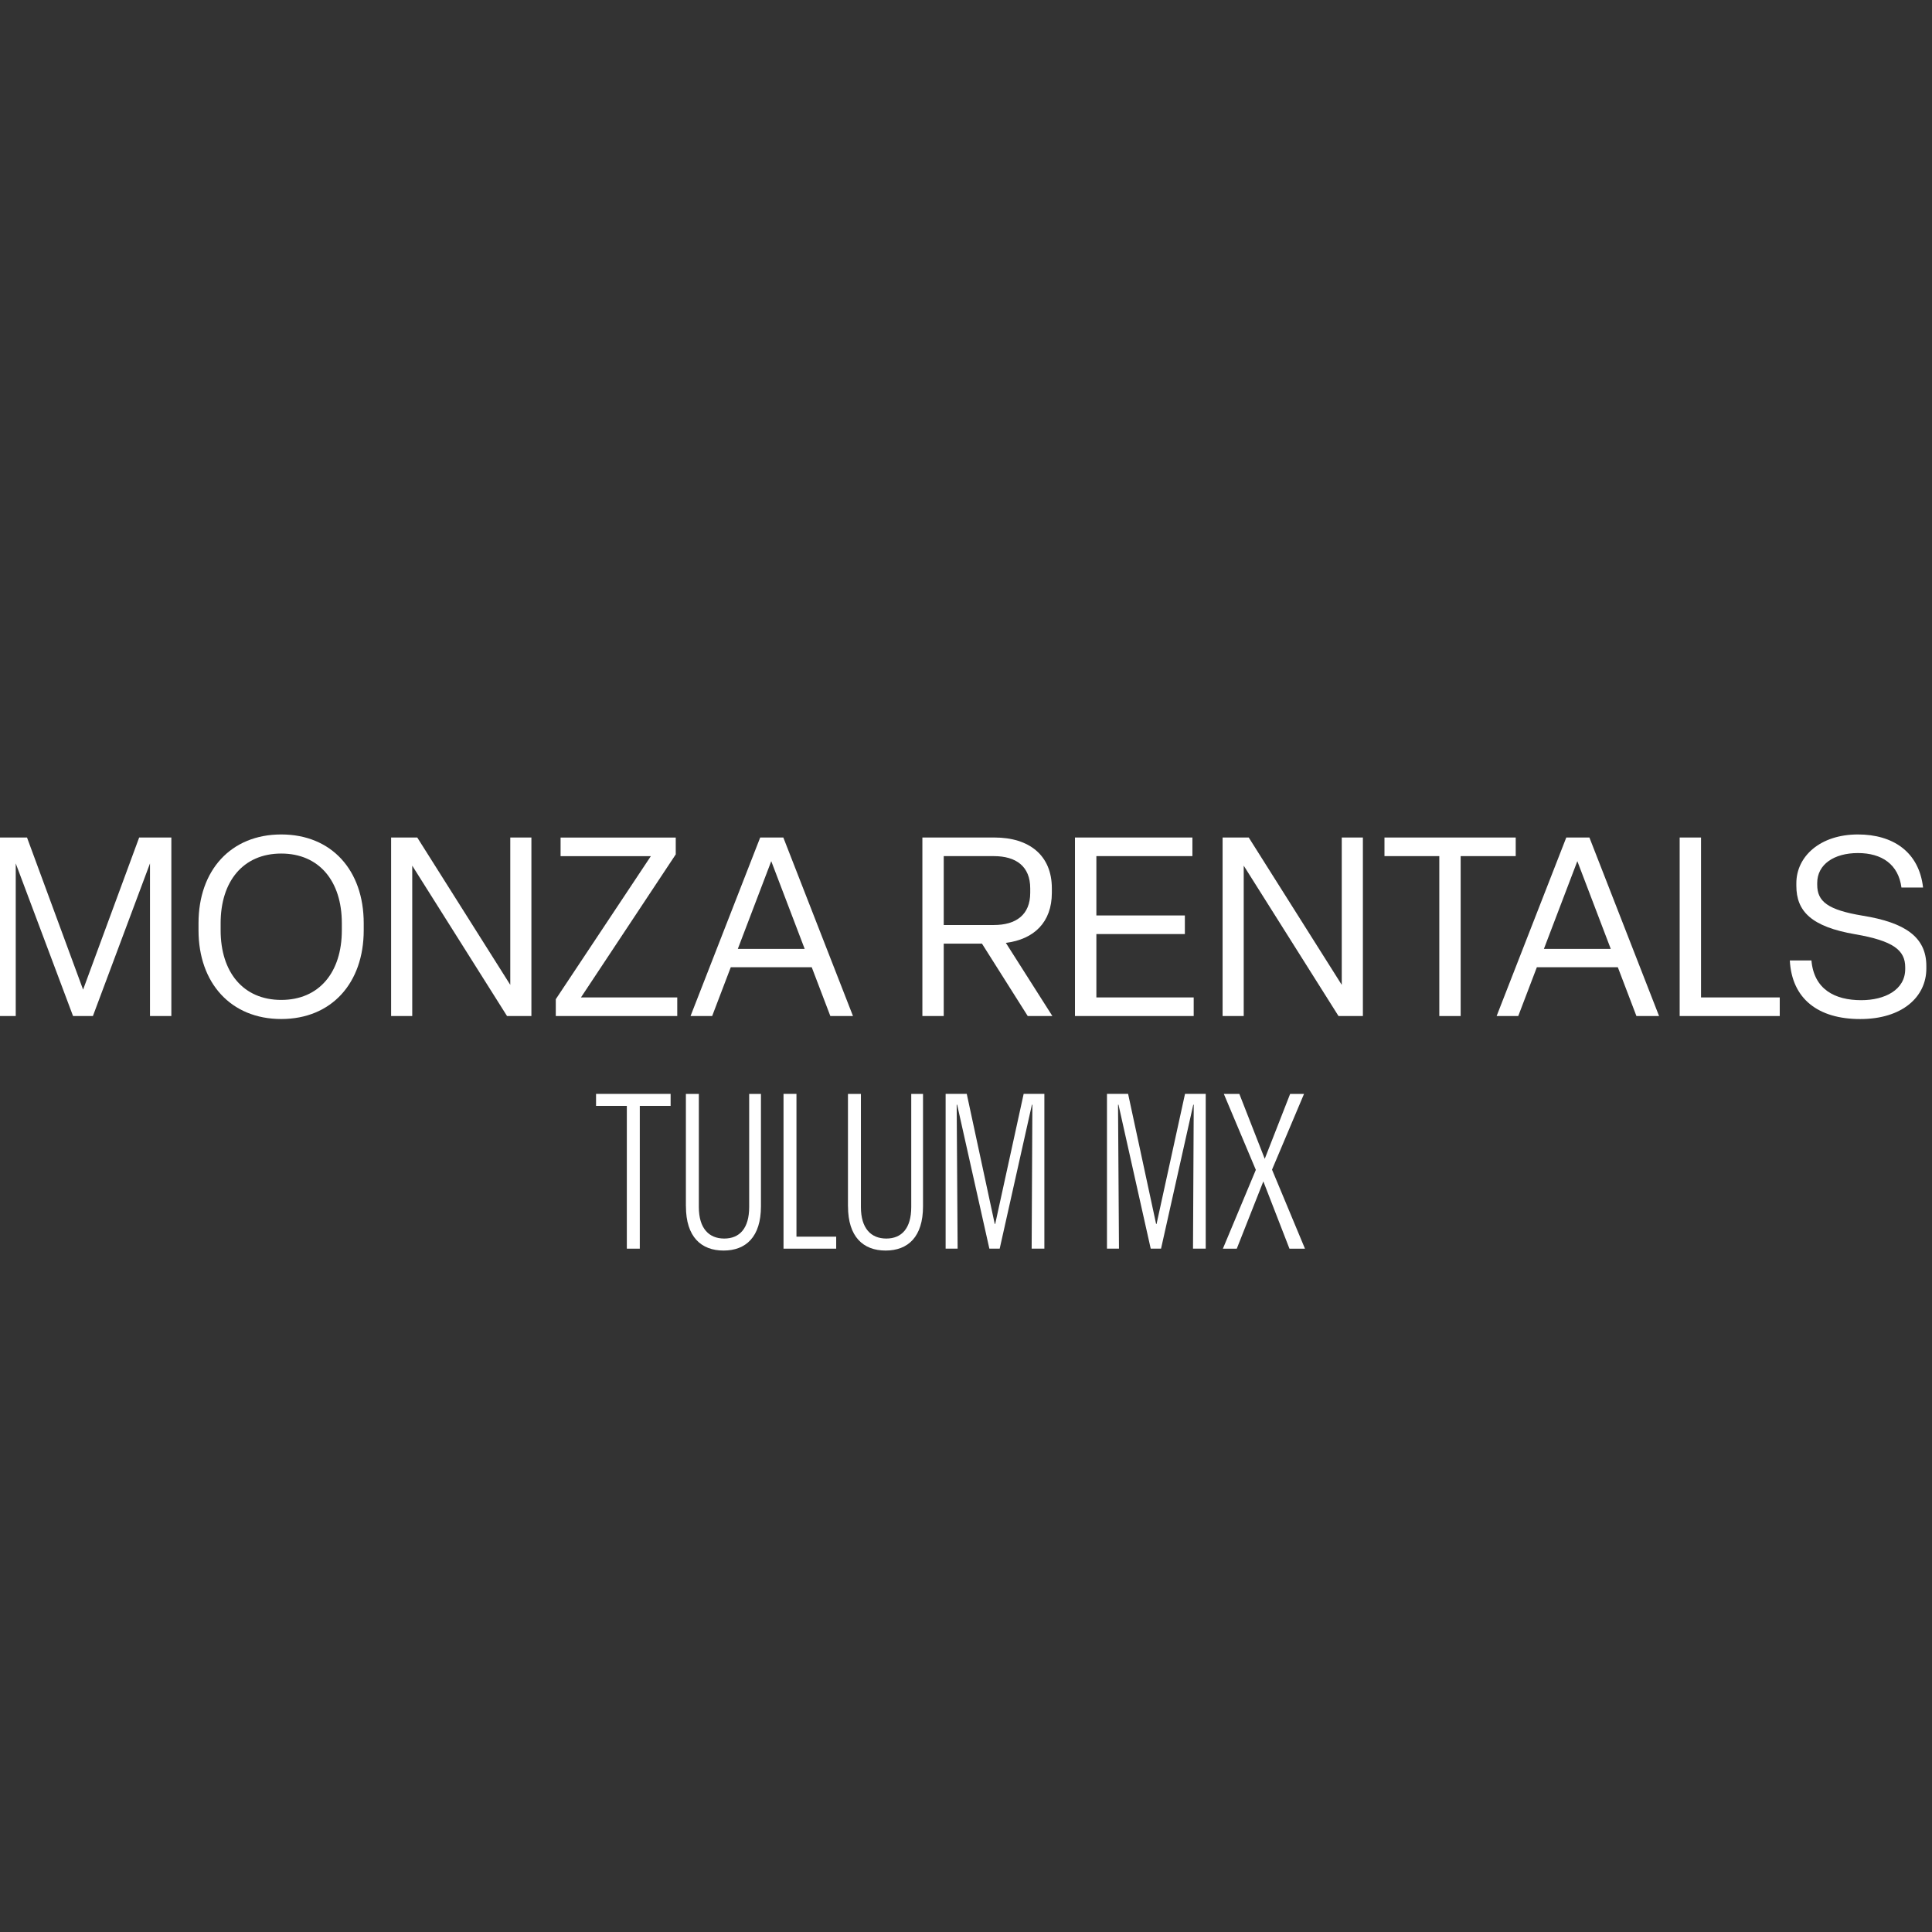 <?xml version="1.0" encoding="UTF-8"?><svg id="Capa_1" xmlns="http://www.w3.org/2000/svg" viewBox="0 0 512 512"><rect x="0" y="0" width="512" height="512" fill="#333333" stroke="none"/><defs><style>.cls-1{fill:#fff;}</style></defs><g><path class="cls-1" d="m-1.5,269.26v-47.31H7.16l14.86,40.31,14.86-40.31h8.53v47.31h-5.66v-40.45l-15.13,40.45h-5.26l-15.19-40.45v40.45H-1.5Z"/><path class="cls-1" d="m52.61,246.53v-1.87c0-14.06,8.6-23.52,21.92-23.52s21.86,9.46,21.86,23.52v1.87c0,13.99-8.53,23.52-21.86,23.52s-21.92-9.53-21.92-23.52Zm37.98,0v-1.87c0-11.13-6-18.46-16.06-18.46s-16.06,7.33-16.06,18.46v1.87c0,11.13,6,18.46,16.06,18.46s16.06-7.33,16.06-18.46Z"/><path class="cls-1" d="m103.65,269.26v-47.31h6.93l24.65,39.05v-39.05h5.6v47.31h-6.46l-25.12-39.85v39.85h-5.6Z"/><path class="cls-1" d="m147.29,269.26v-4.46l25.19-37.91h-23.92v-4.93h30.52v4.46l-25.12,37.91h25.52v4.93h-32.18Z"/><path class="cls-1" d="m220.05,269.26l-4.93-12.93h-21.46l-4.93,12.93h-5.73l18.46-47.31h6.13l18.46,47.31h-6Zm-24.52-17.79h17.72l-8.86-23.25-8.86,23.25Z"/><path class="cls-1" d="m244.44,269.26v-47.31h19.12c9.2,0,15.19,4.73,15.19,13.46v1.2c0,7.8-4.73,12.33-12.19,13.26l12.33,19.39h-6.53l-12.13-19.19h-10.13v19.19h-5.66Zm5.66-24.12h13.26c5.93,0,9.66-2.73,9.66-8.53v-1.2c0-5.8-3.73-8.53-9.66-8.53h-13.26v18.26Z"/><path class="cls-1" d="m284.88,269.26v-47.31h31.12v4.93h-25.45v15.73h23.45v4.93h-23.45v16.79h25.79v4.93h-31.45Z"/><path class="cls-1" d="m324,269.26v-47.31h6.93l24.65,39.05v-39.05h5.6v47.31h-6.46l-25.12-39.85v39.85h-5.6Z"/><path class="cls-1" d="m381.43,269.26v-42.38h-14.53v-4.93h34.78v4.93h-14.59v42.38h-5.66Z"/><path class="cls-1" d="m433.67,269.26l-4.93-12.93h-21.46l-4.93,12.93h-5.73l18.46-47.31h6.13l18.46,47.31h-6Zm-24.52-17.79h17.72l-8.86-23.25-8.86,23.25Z"/><path class="cls-1" d="m445.13,269.26v-47.31h5.66v42.38h20.86v4.93h-26.52Z"/><path class="cls-1" d="m474.32,254.53h5.73c.67,7.66,6.2,10.53,13.19,10.53,6.26,0,11.66-2.73,11.66-8.26v-.47c0-4.53-3.2-7-13.19-8.73-11.73-2-15.66-6.13-15.66-12.86v-.67c0-7.13,6.33-12.93,16.32-12.93,9.26,0,16.19,4.6,17.26,14.06h-5.73c-.8-6.13-5.2-9.13-11.53-9.13s-10.79,3-10.79,7.93v.47c0,4.4,2.73,6.66,12.06,8.2,11.13,1.8,16.86,5.6,16.86,13.33v.67c0,7.53-6.4,13.39-17.52,13.39s-18.12-5.33-18.66-15.53Z"/></g><g><path class="cls-1" d="m166.13,293.07h-8.17v-3.18h19.76v3.18h-8.17v37.84h-3.43v-37.84Z"/><path class="cls-1" d="m181.77,319.69v-29.79h3.43v29.98c0,5.67,2.68,8.35,6.73,8.35s6.61-2.68,6.61-8.35v-29.98h3.12v29.79c0,8.1-3.99,11.72-9.91,11.72s-9.97-3.62-9.97-11.72Z"/><path class="cls-1" d="m207.64,289.89h3.43v37.84h10.53v3.18h-13.96v-41.01Z"/><path class="cls-1" d="m224.72,319.69v-29.79h3.43v29.98c0,5.67,2.68,8.35,6.73,8.35s6.61-2.68,6.61-8.35v-29.98h3.12v29.79c0,8.1-3.99,11.72-9.91,11.72s-9.97-3.62-9.97-11.72Z"/><path class="cls-1" d="m250.59,289.89h5.61l7.42,34.47h.12l7.54-34.47h5.49v41.01h-3.37l.19-38.15h-.12l-8.54,38.15h-2.74l-8.54-38.15h-.12l.25,38.15h-3.18v-41.01Z"/><path class="cls-1" d="m293.35,289.89h5.61l7.42,34.47h.12l7.54-34.47h5.49v41.01h-3.37l.19-38.15h-.12l-8.54,38.15h-2.74l-8.54-38.15h-.12l.25,38.15h-3.18v-41.01Z"/><path class="cls-1" d="m332.81,310.03l-8.48-20.13h4.11l6.73,17.2,6.73-17.2h3.68l-8.48,20.07,8.73,20.94h-4.11l-6.92-17.83-7.04,17.83h-3.68l8.73-20.88Z"/></g></svg>